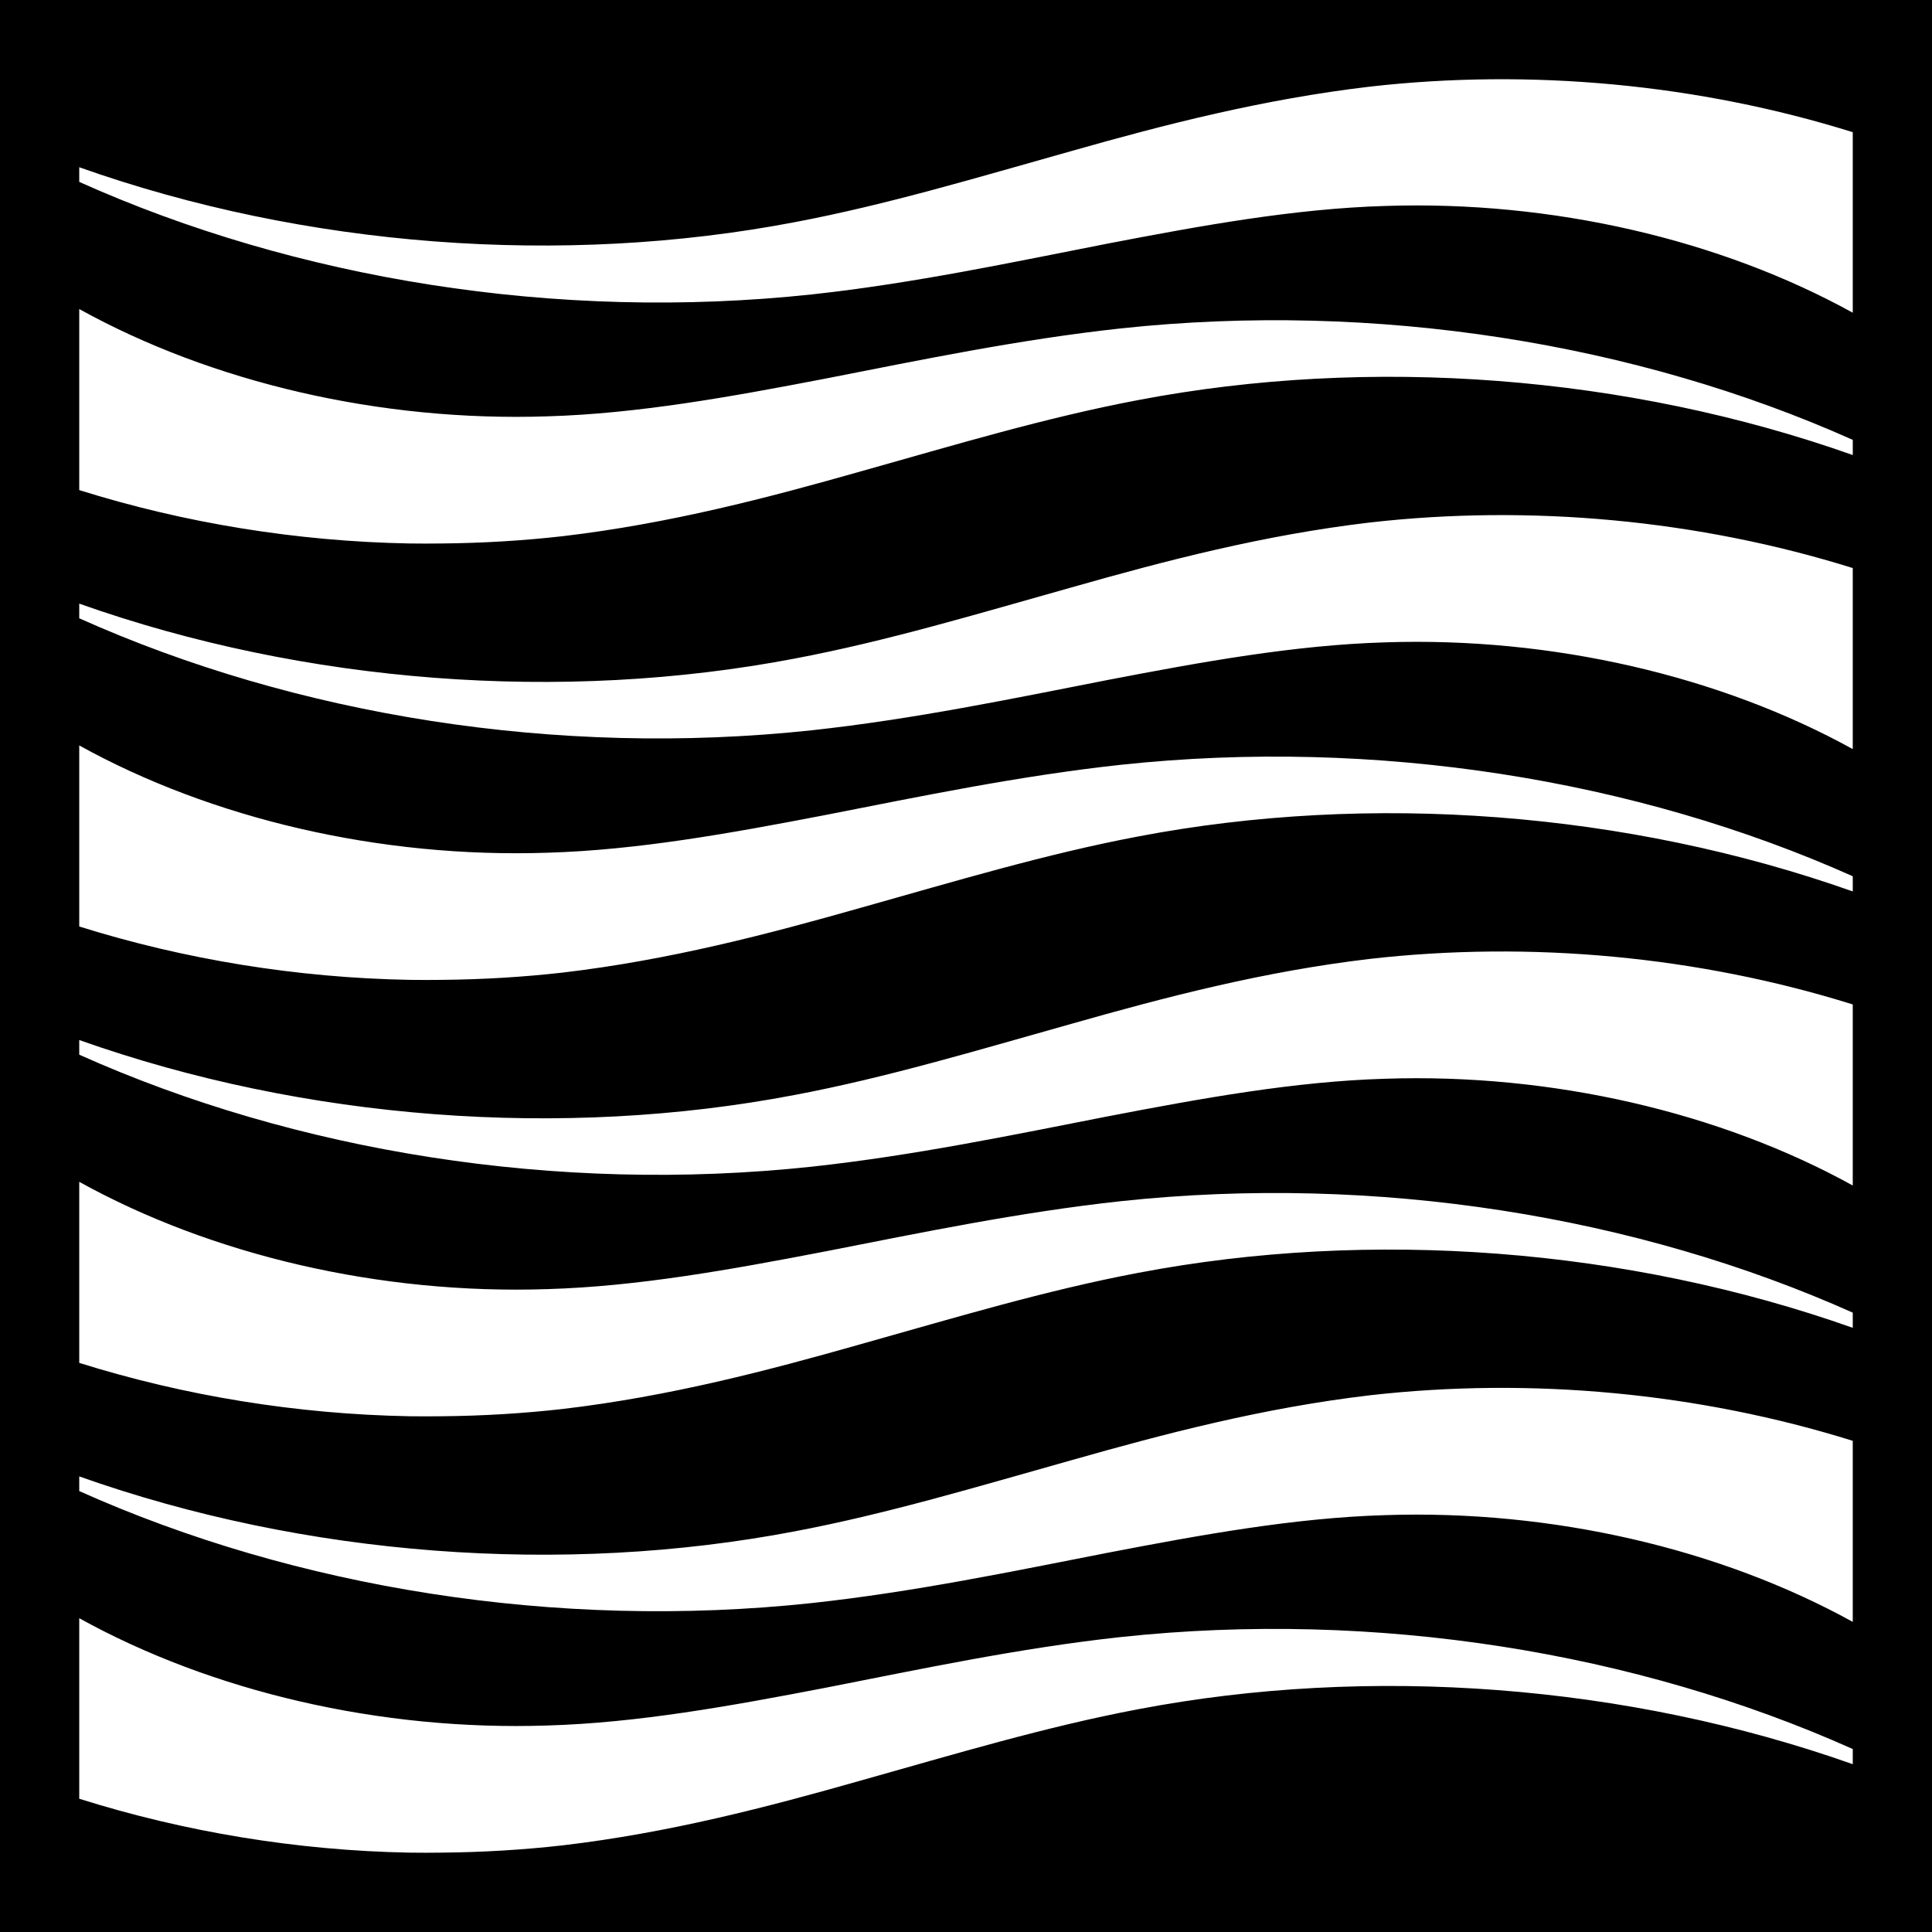 <svg xmlns="http://www.w3.org/2000/svg" viewBox="0 0 512 512"><path d="M0 0h512v512H0z"/>

<path fill="#fff" d="m108.475,490.968c-29.672-.556-59.461-5.459-87.475-14.283v-47.84c35.073,19.417 79.675,29.93 124.158,28.427 23.781-.699 48.372-5.139 73.542-9.984 25.227-4.937 51.26-10.509 78.304-13.451 67.655-7.25 136.687,4.018 193.996,29.674v4.021c-59.857-21.19-127.869-26.314-189.411-14.56-24.462,4.622-48.444,11.86-73.366,18.859-24.814,7.052-50.817,13.871-79.009,17.195-10.578,1.205-21.379,1.842-32.098,1.941-2.903.029-5.736.058-8.642,0zm382.525-61.152c-35.042-19.346-79.584-29.788-123.981-28.288-23.78.699-48.372,5.139-73.542,9.984-25.227,4.937-51.26,10.37-78.304,13.312-67.737,7.259-136.823-3.987-194.173-29.674v-3.883c59.893,21.233 127.996,26.324 189.587,14.56 24.462-4.623 48.444-11.86 73.366-18.859 24.814-7.052 50.817-13.871 79.009-17.195 42.617-4.855 87.182-.708 128.037,12.064v47.978zm-382.525-54.496c-29.672-.545-59.461-5.357-87.475-14.144v-47.978c35.073,19.417 79.675,29.93 124.158,28.427 23.781-.699 48.372-5.139 73.542-9.984 25.227-4.937 51.26-10.37 78.304-13.312 67.655-7.25 136.687,3.914 193.996,29.536v4.021c-59.857-21.19-127.869-26.314-189.411-14.56-24.462,4.623-48.444,11.86-73.366,18.859-24.814,7.052-50.817,13.871-79.009,17.195-10.578,1.205-21.379,1.842-32.098,1.941-2.903.029-5.736.05-8.642,0zm382.525-61.152c-35.042-19.346-79.584-29.788-123.981-28.288-23.78.699-48.372,5.139-73.542,9.984-25.227,4.937-51.26,10.37-78.304,13.312-67.737,7.259-136.823-3.986-194.173-29.674v-3.883c59.893,21.233 127.996,26.324 189.587,14.56 24.462-4.622 48.444-11.86 73.366-18.859 24.814-7.052 50.817-13.871 79.009-17.195 42.617-4.855 87.182-.708 128.037,12.064v47.978zm-382.525-54.496c-29.672-.545-59.461-5.357-87.475-14.144v-47.978c35.073,19.417 79.675,29.93 124.158,28.427 23.781-.699 48.372-5.139 73.542-9.984 25.227-4.937 51.26-10.37 78.304-13.312 67.655-7.25 136.687,3.914 193.996,29.536v4.021c-59.857-21.19-127.869-26.314-189.411-14.56-24.462,4.622-48.444,11.86-73.366,18.859-24.814,7.052-50.817,13.871-79.009,17.195-10.578,1.205-21.379,1.842-32.098,1.941-2.903.029-5.736.05-8.642,0zm382.525-61.152c-35.042-19.346-79.584-29.788-123.981-28.288-23.78.699-48.372,5.139-73.542,9.984-25.227,4.937-51.26,10.37-78.304,13.312-67.737,7.259-136.823-3.986-194.173-29.674v-3.883c59.893,21.233 127.996,26.324 189.587,14.56 24.462-4.622 48.444-11.86 73.366-18.859 24.814-7.052 50.817-13.871 79.009-17.195 42.617-4.855 87.182-.708 128.037,12.064v47.978zm-382.525-54.496c-29.672-.545-59.461-5.357-87.475-14.144v-47.978c35.073,19.417 79.675,29.93 124.158,28.427 23.781-.699 48.372-5.139 73.542-9.984 25.227-4.937 51.26-10.37 78.304-13.312 67.655-7.25 136.687,3.914 193.996,29.536v4.021c-59.857-21.19-127.869-26.314-189.411-14.56-24.462,4.623-48.444,11.86-73.366,18.859-24.814,7.052-50.817,13.871-79.009,17.195-10.578,1.205-21.379,1.842-32.098,1.941-2.903.029-5.736.05-8.642,0zm382.525-61.152c-35.042-19.346-79.584-29.788-123.981-28.288-23.78.699-48.371,5.139-73.542,9.984-25.227,4.937-51.26,10.509-78.304,13.451-67.737,7.259-136.823-4.091-194.173-29.813v-3.883c59.893,21.233 127.996,26.324 189.587,14.56 24.462-4.623 48.444-11.86 73.366-18.859 24.814-7.052 50.817-13.732 79.009-17.056 42.617-4.855 87.182-.708 128.037,12.064v47.84z"/>
</svg>
